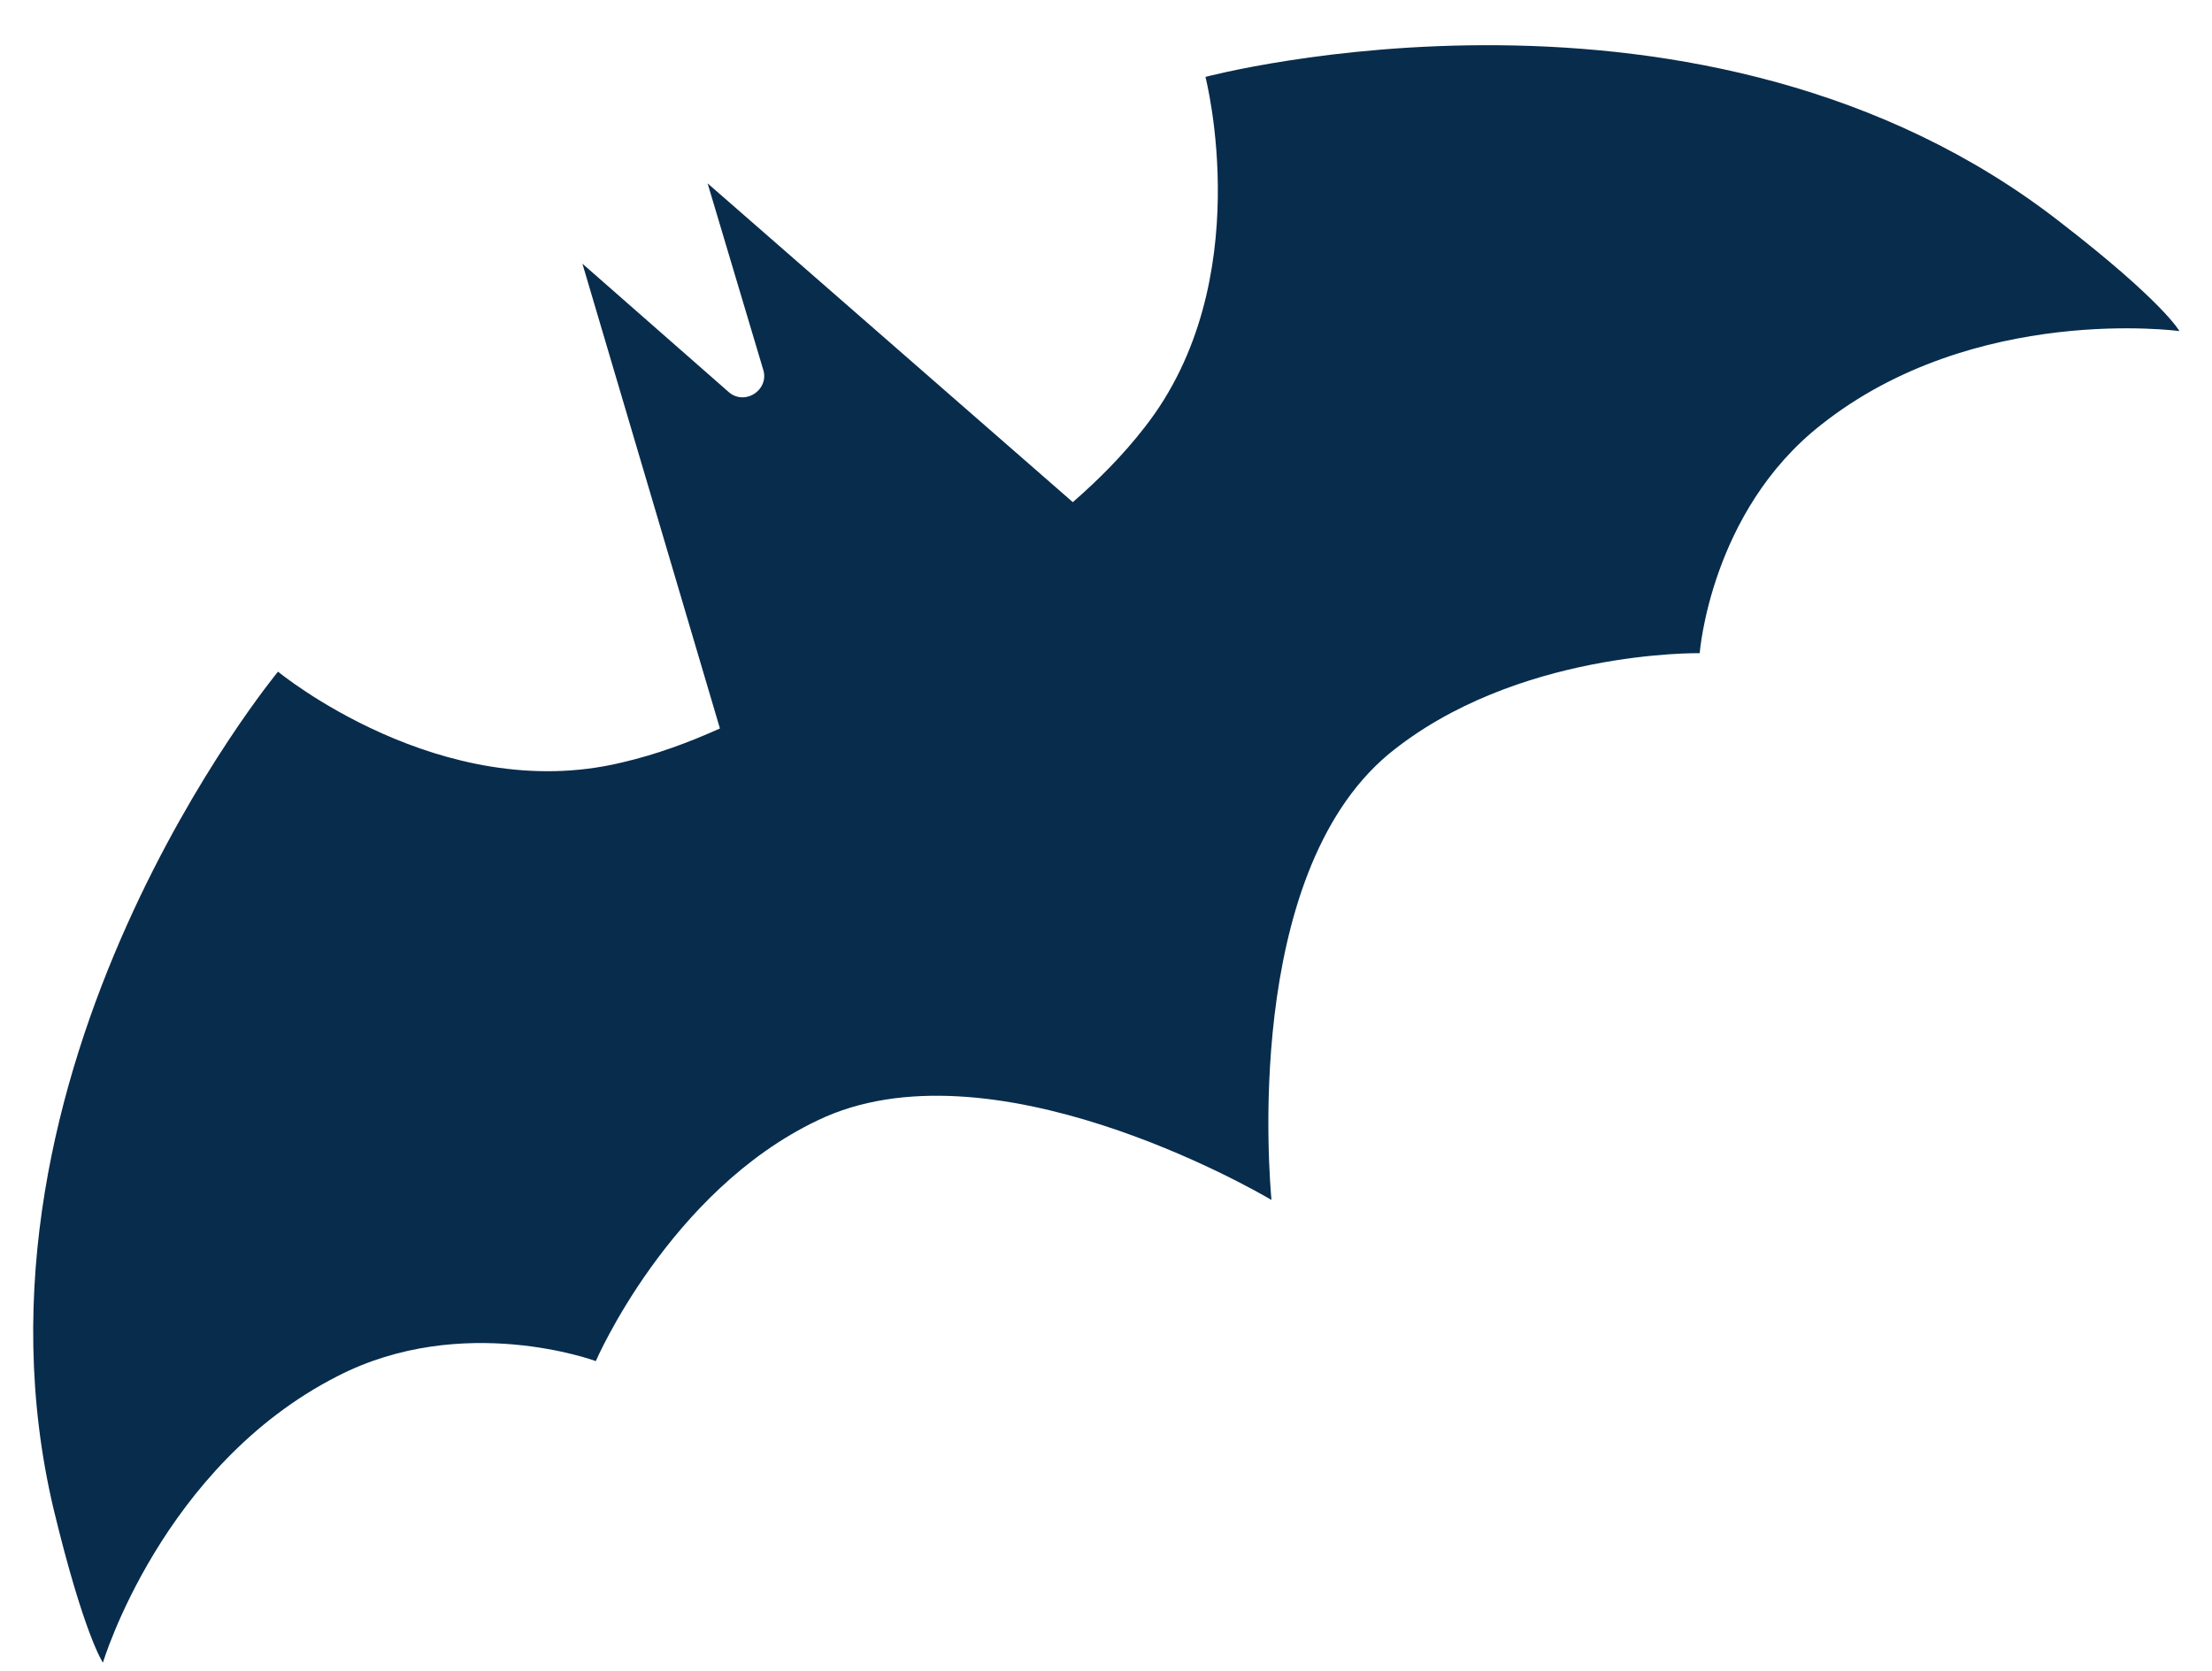 <svg width="45" height="34" viewBox="0 0 45 34" fill="none" xmlns="http://www.w3.org/2000/svg">
<path d="M41.913 4.521C34.661 -1.138 24.523 1.565 24.523 1.565C24.523 1.565 25.605 5.732 23.29 8.69C22.839 9.273 22.335 9.773 21.825 10.218L14.395 3.731L15.524 7.514C15.59 7.707 15.511 7.905 15.344 8.013C15.177 8.12 14.964 8.109 14.815 7.969L11.848 5.365L14.646 14.823C14.028 15.101 13.364 15.351 12.645 15.517C8.971 16.401 5.656 13.667 5.656 13.667C5.656 13.667 -1.028 21.754 1.09 30.706C1.712 33.282 2.094 33.832 2.094 33.832C2.094 33.832 3.293 29.823 6.867 28.002C9.415 26.692 12.121 27.696 12.121 27.696C12.121 27.696 13.612 24.235 16.637 22.796C20.126 21.117 25.485 24.19 25.866 24.417C25.832 23.997 25.274 17.845 28.241 15.352C30.823 13.225 34.578 13.291 34.578 13.291C34.578 13.291 34.794 10.413 37.047 8.644C40.172 6.168 44.337 6.737 44.337 6.737C44.337 6.737 44.017 6.147 41.913 4.521Z" fill="#082C4C"/>
</svg>
